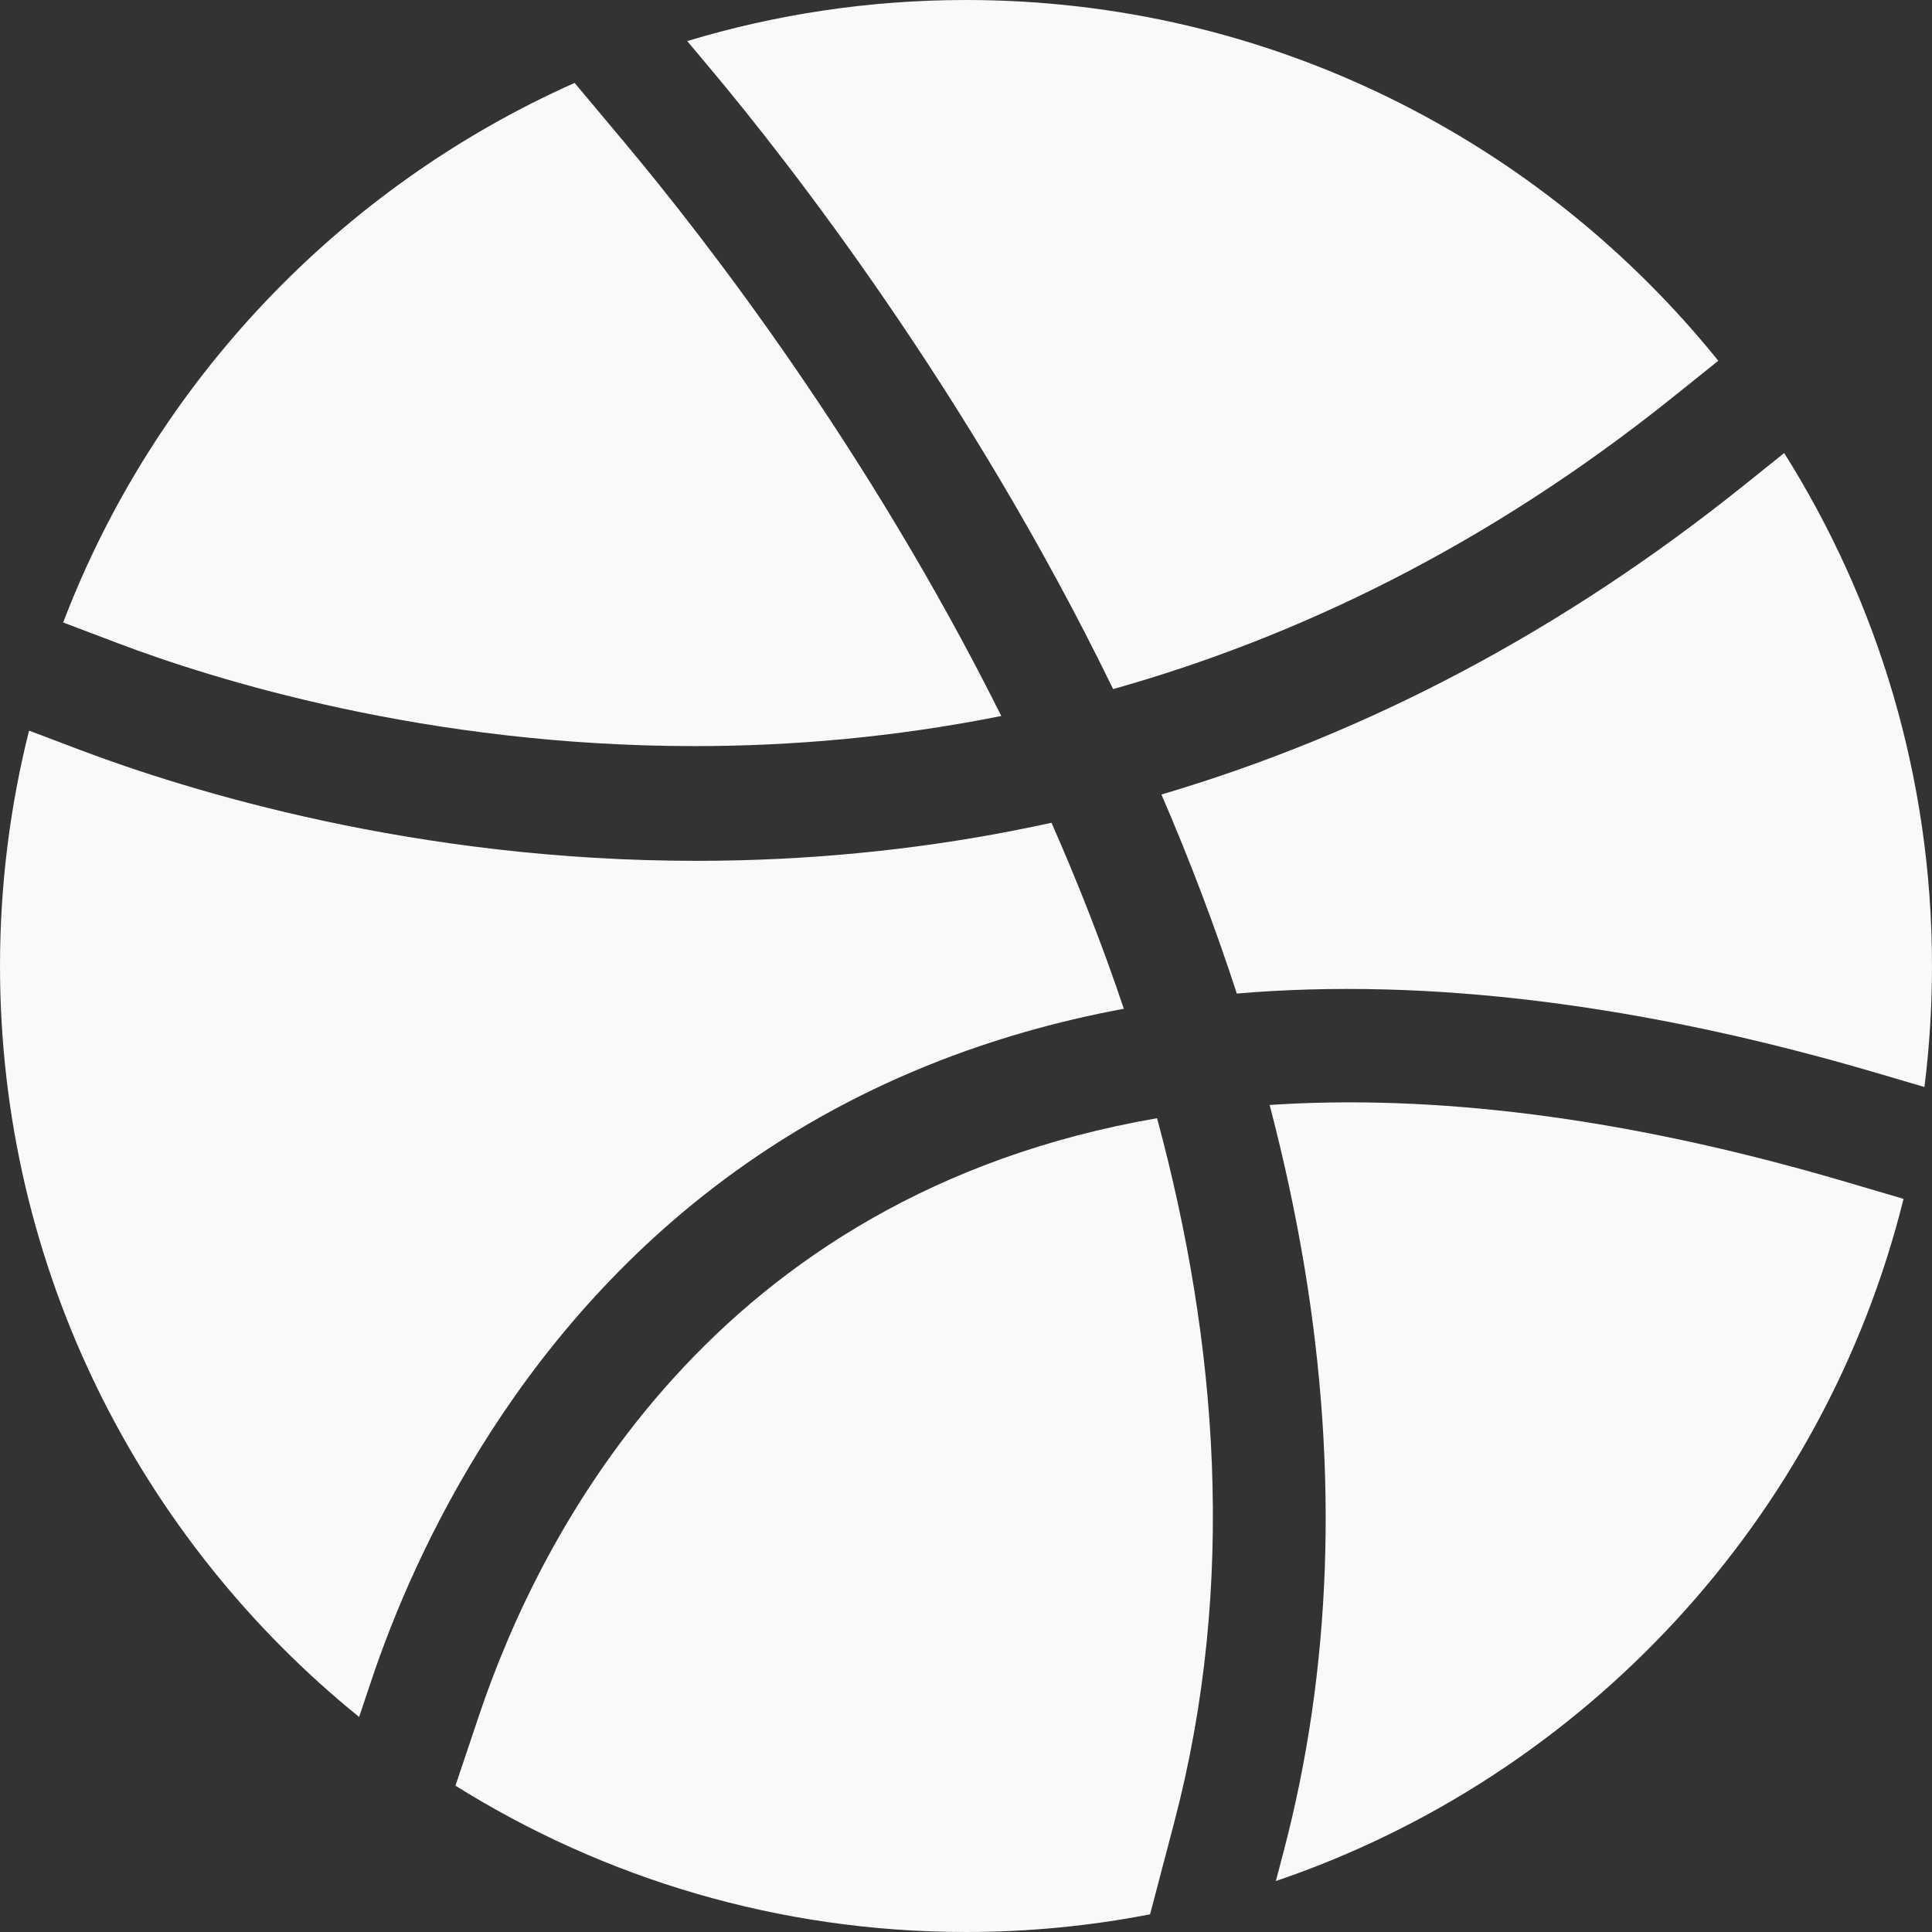 <svg xmlns="http://www.w3.org/2000/svg" version="1.1" xmlns:xlink="http://www.w3.org/1999/xlink" xmlns:svgjs="http://svgjs.com/svgjs" width="512" height="512" x="0" y="0" viewBox="0 0 512 512" style="enable-background:new 0 0 512 512" xml:space="preserve" class=""><rect x="0" y="0" width="512" height="512" fill="#333333" stroke="none"/><g><g xmlns="http://www.w3.org/2000/svg"><path d="m188.623 18.645c19.671 23.49 67.84 84.761 106.365 163.969 48.164-13.549 98.742-37.576 148.389-77.393l11.989-9.613c-46.965-58.261-118.88-95.608-199.366-95.608-25.676 0-50.475 3.816-73.877 10.883z" fill="#f8f9fa" data-original="#000000" class=""></path><path d="m462.146 128.625c-47.824 38.354-99.46 65.718-154.35 81.929 7.649 17.728 14.313 35.331 19.972 52.745 50.472-4.293 107.48 2.775 169.609 21.057l12.618 3.713c1.32-10.508 2.005-21.21 2.005-32.069 0-49.912-14.372-96.523-39.174-135.941z" fill="#f8f9fa" data-original="#000000" class=""></path><path d="m31.124 170.417c25.439 9.648 81.816 27.307 152.898 27.309 25.47.001 52.83-2.271 81.33-7.986-35.359-70.856-78.26-126.196-99.73-151.836l-13.339-15.929c-62.075 27.619-111.198 79.228-135.54 142.988z" fill="#f8f9fa" data-original="#000000" class=""></path><path d="m98.528 445.015c11.277-33.572 39.53-96.218 102.051-138.584 28.486-19.302 61.125-32.396 97.248-39.1-5.695-16.956-12.177-33.43-19.169-49.287-26.899 5.902-54.523 9.237-82.82 9.946-3.789.096-7.553.142-11.271.142-74.385.001-134.246-18.348-164.082-29.664l-12.784-4.848c-5.02 19.975-7.701 40.869-7.701 62.38 0 80.284 37.159 152.041 95.17 199.013z" fill="#f8f9fa" data-original="#000000" class=""></path><path d="m488.909 313.135c-59.847-17.61-110.163-23.102-152.444-20.31 3.805 14.495 6.888 28.828 9.23 42.957 9.029 54.46 7.184 106.526-5.487 154.754l-2.091 7.957c81.898-27.808 145.288-96.024 166.345-180.781z" fill="#f8f9fa" data-original="#000000" class=""></path><path d="m311.192 482.912c16.635-63.314 11.48-127.281-4.563-186.575-117.872 20.396-163.458 109.984-179.664 158.23l-6.268 18.658c39.284 24.557 85.661 38.775 135.303 38.775 16.678 0 32.983-1.622 48.781-4.682z" fill="#f8f9fa" data-original="#000000" class=""></path></g></g></svg>